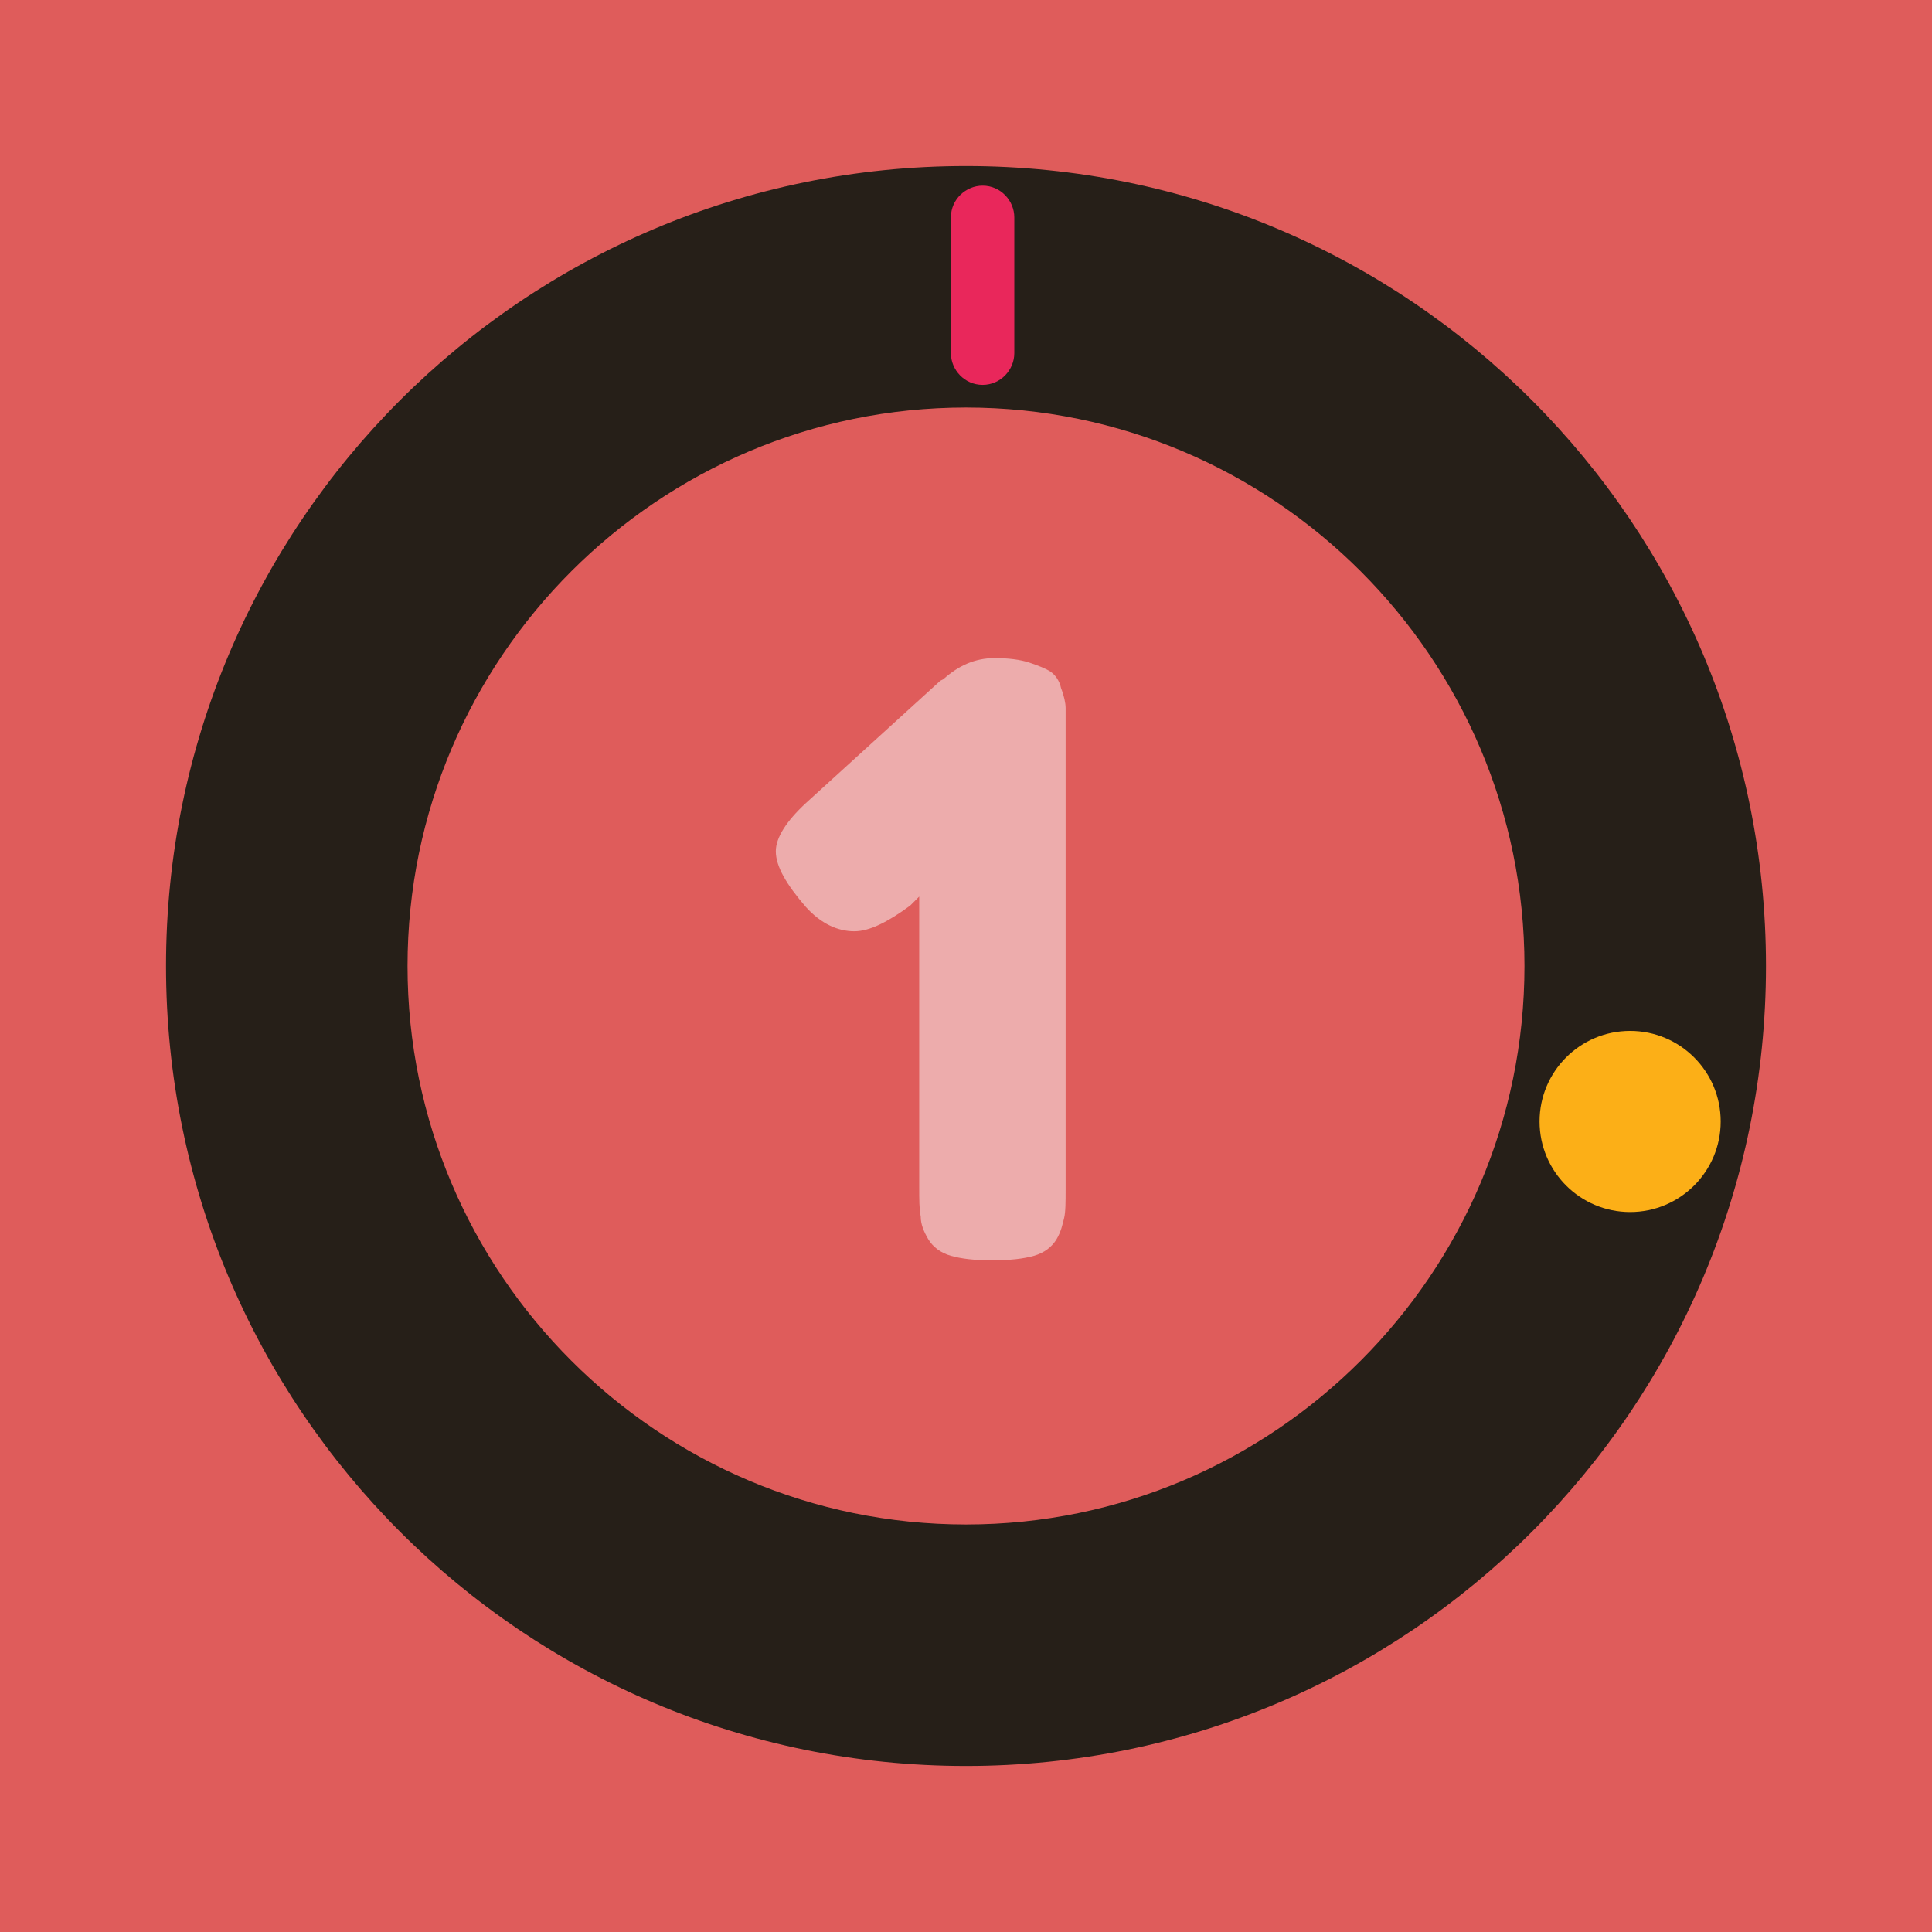 <?xml version="1.0" encoding="utf-8"?>
<!-- Generator: Adobe Illustrator 19.0.0, SVG Export Plug-In . SVG Version: 6.00 Build 0)  -->
<svg version="1.1" id="Layer_1" xmlns="http://www.w3.org/2000/svg" xmlns:xlink="http://www.w3.org/1999/xlink" x="0px" y="0px"
	 viewBox="0 0 128 128" style="enable-background:new 0 0 128 128;" xml:space="preserve">
<style type="text/css">
	.st0{fill:#DF5C5B;}
	.st1{fill:#261F18;}
	.st2{fill:#E9275B;}
	.st3{fill:#FCAF17;}
	.st4{fill:#EDACAC;}
</style>
<rect id="XMLID_1_" class="st0" width="128" height="128"/>
<path id="XMLID_6_" class="st1" d="M64,11c-29.3,0-53,23.7-53,53c0,29.3,23.7,53,53,53s53-23.7,53-53C117,34.7,93.3,11,64,11z
	 M64,101c-20.4,0-37-16.6-37-37c0-20.4,16.6-37,37-37s37,16.6,37,37C101,84.4,84.4,101,64,101z"/>
<path id="XMLID_2_" class="st2" d="M65.1,25.5L65.1,25.5c-1.2,0-2.1-1-2.1-2.1v-9c0-1.2,1-2.1,2.1-2.1l0,0c1.2,0,2.1,1,2.1,2.1v9
	C67.2,24.5,66.3,25.5,65.1,25.5z"/>
<circle id="XMLID_3_" class="st3" cx="108" cy="74.3" r="6"/>
<g id="XMLID_8_">
	<path id="XMLID_9_" class="st4" d="M65.9,43.6c0.9,0,1.7,0.1,2.3,0.3c0.6,0.2,1.1,0.4,1.4,0.6c0.3,0.2,0.6,0.6,0.7,1.1
		c0.2,0.5,0.3,1,0.3,1.3c0,0.3,0,0.9,0,1.6v30.3c0,0.8,0,1.5-0.1,1.9c-0.1,0.4-0.2,0.9-0.5,1.4c-0.3,0.5-0.8,0.9-1.5,1.1
		c-0.7,0.2-1.6,0.3-2.8,0.3c-1.1,0-2-0.1-2.7-0.3c-0.7-0.2-1.2-0.6-1.5-1.1c-0.3-0.5-0.5-1-0.5-1.5c-0.1-0.5-0.1-1.1-0.1-2V59.4
		L60.3,60c-1.5,1.1-2.7,1.7-3.7,1.7c-1.1,0-2.2-0.5-3.2-1.6c-1.3-1.5-2-2.7-2-3.7c0-0.9,0.7-2,2-3.2l8.9-8.1l0.2-0.1
		C63.5,44.1,64.6,43.6,65.9,43.6z"/>
</g>
</svg>
